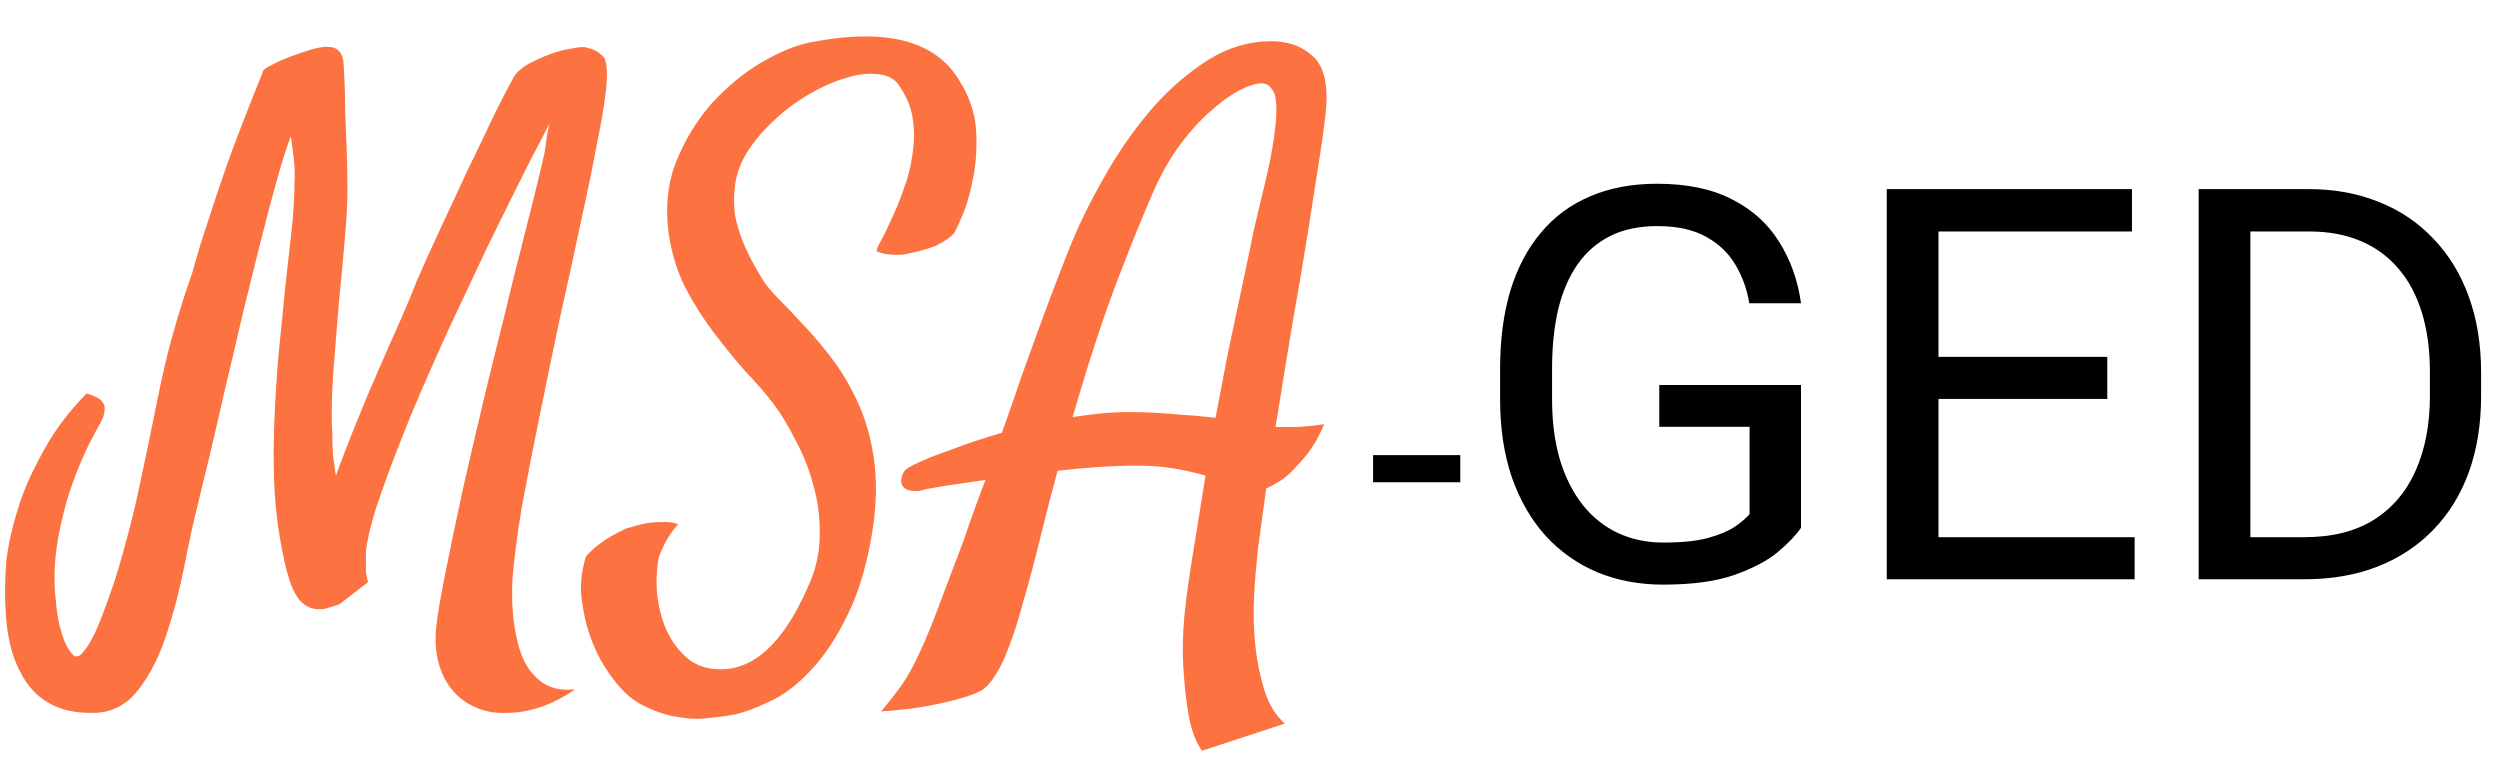 <svg width="82" height="25" viewBox="0 0 82 25" fill="none" xmlns="http://www.w3.org/2000/svg">
<path d="M3.096 23.383C2.486 23.398 1.986 23.289 1.596 23.055C1.189 22.82 0.877 22.477 0.658 22.023C0.424 21.586 0.275 21.047 0.213 20.406C0.15 19.781 0.15 19.094 0.213 18.344C0.291 17.766 0.432 17.164 0.635 16.539C0.807 16.008 1.072 15.422 1.432 14.781C1.775 14.141 2.244 13.516 2.838 12.906C2.963 12.938 3.064 12.977 3.143 13.023C3.221 13.055 3.283 13.094 3.33 13.141C3.377 13.203 3.408 13.258 3.424 13.305C3.455 13.477 3.408 13.672 3.283 13.891C3.158 14.109 3.033 14.344 2.908 14.594C2.564 15.312 2.307 15.992 2.135 16.633C1.963 17.273 1.854 17.867 1.807 18.414C1.775 18.883 1.783 19.305 1.83 19.68C1.861 20.07 1.916 20.398 1.994 20.664C2.072 20.945 2.158 21.156 2.252 21.297C2.346 21.453 2.432 21.531 2.51 21.531C2.588 21.531 2.666 21.477 2.744 21.367C2.838 21.258 2.924 21.125 3.002 20.969C3.096 20.812 3.205 20.57 3.33 20.242C3.455 19.93 3.588 19.562 3.729 19.141C3.869 18.719 4.002 18.266 4.127 17.781C4.268 17.281 4.393 16.781 4.502 16.281C4.721 15.281 4.955 14.156 5.205 12.906C5.455 11.641 5.822 10.32 6.307 8.945C6.463 8.367 6.658 7.734 6.893 7.047C7.08 6.453 7.314 5.766 7.596 4.984C7.893 4.188 8.229 3.328 8.604 2.406C8.604 2.328 8.666 2.258 8.791 2.195C8.932 2.117 9.088 2.039 9.26 1.961C9.447 1.883 9.658 1.805 9.893 1.727C10.205 1.617 10.447 1.555 10.619 1.539C10.807 1.523 10.947 1.547 11.041 1.609C11.135 1.672 11.197 1.758 11.229 1.867C11.26 1.961 11.275 2.07 11.275 2.195C11.307 2.711 11.322 3.195 11.322 3.648C11.338 4.102 11.354 4.5 11.369 4.844C11.385 5.25 11.393 5.617 11.393 5.945C11.408 6.383 11.385 6.969 11.322 7.703C11.26 8.422 11.19 9.18 11.111 9.977C11.049 10.773 10.986 11.555 10.924 12.32C10.877 13.07 10.869 13.695 10.9 14.195C10.9 14.461 10.908 14.711 10.924 14.945C10.955 15.164 10.986 15.383 11.018 15.602C11.221 15.039 11.447 14.453 11.697 13.844C11.947 13.219 12.197 12.625 12.447 12.062C12.697 11.484 12.932 10.953 13.15 10.469C13.369 9.969 13.541 9.555 13.666 9.227C13.854 8.789 14.104 8.234 14.416 7.562C14.729 6.891 15.041 6.219 15.354 5.547C15.682 4.875 15.979 4.258 16.244 3.695C16.525 3.133 16.729 2.742 16.854 2.523C16.947 2.367 17.104 2.227 17.322 2.102C17.557 1.977 17.799 1.867 18.049 1.773C18.314 1.68 18.557 1.617 18.775 1.586C19.01 1.539 19.166 1.531 19.244 1.562C19.447 1.609 19.588 1.672 19.666 1.75C19.76 1.828 19.814 1.883 19.83 1.914C19.861 1.977 19.885 2.086 19.9 2.242C19.916 2.383 19.908 2.609 19.877 2.922C19.846 3.297 19.752 3.867 19.596 4.633C19.455 5.398 19.275 6.273 19.057 7.258C18.854 8.227 18.627 9.266 18.377 10.375C18.143 11.484 17.916 12.578 17.697 13.656C17.479 14.719 17.283 15.719 17.111 16.656C16.955 17.594 16.854 18.383 16.807 19.023C16.775 19.742 16.822 20.375 16.947 20.922C16.994 21.156 17.064 21.383 17.158 21.602C17.252 21.82 17.377 22.008 17.533 22.164C17.689 22.336 17.877 22.461 18.096 22.539C18.314 22.617 18.572 22.641 18.869 22.609C18.479 22.875 18.096 23.07 17.721 23.195C17.346 23.32 16.979 23.383 16.619 23.383C16.229 23.398 15.885 23.336 15.588 23.195C15.291 23.07 15.041 22.883 14.838 22.633C14.635 22.398 14.486 22.109 14.393 21.766C14.299 21.438 14.268 21.07 14.299 20.664C14.33 20.289 14.432 19.672 14.604 18.812C14.775 17.953 14.979 16.984 15.213 15.906C15.463 14.812 15.729 13.68 16.01 12.508C16.307 11.32 16.58 10.211 16.83 9.18C17.096 8.133 17.322 7.234 17.51 6.484C17.697 5.734 17.814 5.242 17.861 5.008C17.893 4.82 17.916 4.648 17.932 4.492C17.963 4.32 17.994 4.172 18.025 4.047C17.869 4.359 17.674 4.734 17.439 5.172C17.221 5.609 16.986 6.078 16.736 6.578C16.486 7.078 16.229 7.602 15.963 8.148C15.713 8.68 15.471 9.195 15.236 9.695C14.846 10.508 14.463 11.344 14.088 12.203C13.713 13.047 13.377 13.852 13.08 14.617C12.783 15.383 12.533 16.07 12.33 16.68C12.143 17.289 12.033 17.758 12.002 18.086V18.414C12.002 18.508 12.002 18.617 12.002 18.742C12.018 18.867 12.041 18.984 12.072 19.094L11.135 19.82C10.994 19.867 10.869 19.906 10.76 19.938C10.666 19.969 10.572 19.984 10.479 19.984C10.119 19.984 9.846 19.797 9.658 19.422C9.471 19.078 9.299 18.406 9.143 17.406C8.986 16.406 8.939 15.18 9.002 13.727C9.033 13.008 9.08 12.281 9.143 11.547C9.221 10.812 9.291 10.109 9.354 9.438C9.432 8.766 9.502 8.141 9.564 7.562C9.627 6.969 9.658 6.461 9.658 6.039C9.674 5.727 9.666 5.445 9.635 5.195C9.604 4.93 9.572 4.688 9.541 4.469C9.4 4.828 9.244 5.32 9.072 5.945C8.9 6.555 8.721 7.234 8.533 7.984C8.346 8.734 8.15 9.523 7.947 10.352C7.76 11.18 7.572 11.977 7.385 12.742C7.213 13.508 7.049 14.219 6.893 14.875C6.736 15.516 6.611 16.031 6.518 16.422C6.361 17.047 6.205 17.758 6.049 18.555C5.893 19.352 5.697 20.102 5.463 20.805C5.229 21.523 4.924 22.125 4.549 22.609C4.174 23.109 3.689 23.367 3.096 23.383ZM28.76 8.242C28.744 8.195 28.791 8.078 28.9 7.891C29.01 7.688 29.127 7.445 29.252 7.164C29.393 6.867 29.525 6.539 29.65 6.18C29.791 5.805 29.885 5.422 29.932 5.031C29.994 4.641 29.994 4.25 29.932 3.859C29.869 3.469 29.705 3.094 29.439 2.734C29.283 2.547 29.049 2.445 28.736 2.43C28.439 2.398 28.096 2.445 27.705 2.57C27.33 2.68 26.932 2.859 26.51 3.109C26.104 3.344 25.729 3.625 25.385 3.953C25.041 4.266 24.744 4.617 24.494 5.008C24.26 5.398 24.127 5.797 24.096 6.203C24.064 6.531 24.072 6.836 24.119 7.117C24.182 7.398 24.26 7.656 24.354 7.891C24.447 8.125 24.549 8.344 24.658 8.547C24.768 8.75 24.869 8.93 24.963 9.086C25.088 9.305 25.283 9.547 25.549 9.812C25.814 10.078 26.104 10.383 26.416 10.727C26.729 11.055 27.041 11.43 27.354 11.852C27.666 12.273 27.939 12.75 28.174 13.281C28.408 13.812 28.572 14.406 28.666 15.062C28.76 15.719 28.752 16.445 28.643 17.242C28.471 18.398 28.197 19.359 27.822 20.125C27.447 20.906 27.033 21.531 26.58 22C26.143 22.469 25.697 22.805 25.244 23.008C24.791 23.227 24.416 23.367 24.119 23.43C23.885 23.477 23.604 23.516 23.275 23.547C22.963 23.594 22.627 23.586 22.268 23.523C21.924 23.477 21.572 23.367 21.213 23.195C20.854 23.039 20.533 22.789 20.252 22.445C19.924 22.055 19.666 21.633 19.479 21.18C19.307 20.789 19.182 20.336 19.104 19.82C19.01 19.32 19.049 18.797 19.221 18.25C19.346 18.109 19.479 17.984 19.619 17.875C19.76 17.766 19.9 17.672 20.041 17.594C20.197 17.5 20.361 17.414 20.533 17.336C20.736 17.273 20.939 17.219 21.143 17.172C21.314 17.141 21.494 17.125 21.682 17.125C21.885 17.109 22.072 17.133 22.244 17.195C22.01 17.461 21.846 17.711 21.752 17.945C21.689 18.07 21.643 18.18 21.611 18.273C21.549 18.57 21.525 18.922 21.541 19.328C21.572 19.75 21.658 20.148 21.799 20.523C21.955 20.914 22.174 21.242 22.455 21.508C22.736 21.789 23.111 21.938 23.58 21.953C24.721 21.984 25.689 21.094 26.486 19.281C26.752 18.719 26.885 18.148 26.885 17.57C26.9 16.992 26.83 16.438 26.674 15.906C26.533 15.375 26.338 14.883 26.088 14.43C25.854 13.961 25.611 13.562 25.361 13.234C25.111 12.906 24.807 12.555 24.447 12.18C24.104 11.789 23.76 11.367 23.416 10.914C23.072 10.461 22.76 9.969 22.479 9.438C22.213 8.906 22.033 8.328 21.939 7.703C21.814 6.828 21.893 6.031 22.174 5.312C22.471 4.578 22.861 3.938 23.346 3.391C23.846 2.844 24.385 2.398 24.963 2.055C25.557 1.711 26.08 1.492 26.533 1.398C29.049 0.898 30.697 1.32 31.479 2.664C31.807 3.18 31.986 3.727 32.018 4.305C32.049 4.883 32.01 5.422 31.9 5.922C31.807 6.406 31.682 6.82 31.525 7.164C31.385 7.492 31.291 7.672 31.244 7.703C31.15 7.797 31.002 7.898 30.799 8.008C30.596 8.117 30.268 8.219 29.814 8.312C29.689 8.344 29.564 8.359 29.439 8.359C29.33 8.359 29.213 8.352 29.088 8.336C28.963 8.32 28.854 8.289 28.76 8.242ZM41.697 1.352C42.244 1.352 42.69 1.508 43.033 1.82C43.393 2.117 43.549 2.664 43.502 3.461C43.486 3.727 43.424 4.227 43.315 4.961C43.205 5.68 43.072 6.531 42.916 7.516C42.76 8.5 42.58 9.562 42.377 10.703C42.19 11.828 42.01 12.93 41.838 14.008H42.33C42.486 14.008 42.658 14 42.846 13.984C43.033 13.969 43.228 13.945 43.432 13.914C43.353 14.102 43.268 14.281 43.174 14.453C43.08 14.609 42.986 14.75 42.893 14.875C42.783 15.016 42.674 15.141 42.565 15.25C42.424 15.422 42.26 15.578 42.072 15.719C41.885 15.844 41.705 15.945 41.533 16.023C41.424 16.789 41.33 17.477 41.252 18.086C41.19 18.68 41.15 19.172 41.135 19.562C41.103 20.156 41.119 20.711 41.182 21.227C41.228 21.68 41.322 22.141 41.463 22.609C41.603 23.078 41.83 23.453 42.143 23.734L39.424 24.625C39.236 24.359 39.096 24 39.002 23.547C38.924 23.109 38.869 22.672 38.838 22.234C38.791 21.719 38.783 21.188 38.815 20.641C38.846 20.094 38.932 19.383 39.072 18.508C39.213 17.617 39.369 16.648 39.541 15.602C39.228 15.508 38.885 15.43 38.51 15.367C38.15 15.305 37.744 15.273 37.291 15.273C36.885 15.273 36.455 15.289 36.002 15.32C35.565 15.352 35.127 15.391 34.69 15.438C34.502 16.125 34.315 16.852 34.127 17.617C33.924 18.445 33.736 19.148 33.565 19.727C33.408 20.32 33.252 20.812 33.096 21.203C32.955 21.594 32.807 21.906 32.65 22.141C32.51 22.375 32.353 22.547 32.182 22.656C31.994 22.75 31.76 22.836 31.479 22.914C31.213 22.992 30.877 23.07 30.471 23.148C30.064 23.227 29.541 23.289 28.9 23.336C29.135 23.055 29.338 22.797 29.51 22.562C29.682 22.328 29.854 22.039 30.025 21.695C30.197 21.352 30.393 20.906 30.611 20.359C30.814 19.828 31.08 19.125 31.408 18.25C31.549 17.891 31.689 17.5 31.83 17.078C31.986 16.641 32.15 16.195 32.322 15.742C31.76 15.82 31.283 15.891 30.893 15.953C30.502 16.016 30.268 16.062 30.189 16.094C30.064 16.109 29.963 16.109 29.885 16.094C29.682 16.062 29.572 15.961 29.557 15.789C29.572 15.57 29.65 15.422 29.791 15.344C29.916 15.266 30.111 15.172 30.377 15.062C30.502 15 30.791 14.891 31.244 14.734C31.682 14.562 32.221 14.383 32.861 14.195C33.096 13.539 33.322 12.891 33.541 12.25C33.775 11.594 34.002 10.969 34.221 10.375C34.44 9.781 34.65 9.227 34.853 8.711C35.057 8.18 35.244 7.727 35.416 7.352C35.682 6.773 36.018 6.141 36.424 5.453C36.846 4.75 37.322 4.094 37.853 3.484C38.4 2.875 38.994 2.367 39.635 1.961C40.291 1.555 40.978 1.352 41.697 1.352ZM41.44 6.227C41.611 5.523 41.728 4.945 41.791 4.492C41.853 4.039 41.877 3.688 41.861 3.438C41.846 3.172 41.791 2.992 41.697 2.898C41.619 2.789 41.518 2.734 41.393 2.734C41.19 2.734 40.94 2.812 40.643 2.969C40.346 3.125 40.033 3.352 39.705 3.648C39.377 3.93 39.049 4.289 38.721 4.727C38.408 5.148 38.127 5.633 37.877 6.18C37.518 6.992 37.111 7.992 36.658 9.18C36.205 10.352 35.713 11.852 35.182 13.68C35.494 13.633 35.799 13.594 36.096 13.562C36.408 13.531 36.713 13.516 37.01 13.516C37.541 13.516 38.049 13.539 38.533 13.586C39.018 13.617 39.463 13.656 39.869 13.703C40.01 12.953 40.15 12.219 40.291 11.5C40.447 10.766 40.596 10.07 40.736 9.414C40.877 8.758 41.002 8.156 41.111 7.609C41.236 7.062 41.346 6.602 41.44 6.227Z" fill="#FC7341"/>
<path d="M47.897 14.928V15.818H45.037V14.928H47.897ZM59.073 12.628V17.312C58.915 17.547 58.663 17.811 58.317 18.104C57.972 18.391 57.494 18.643 56.885 18.859C56.281 19.07 55.502 19.176 54.547 19.176C53.768 19.176 53.05 19.041 52.394 18.771C51.743 18.496 51.178 18.098 50.697 17.576C50.223 17.049 49.853 16.41 49.59 15.66C49.332 14.904 49.203 14.049 49.203 13.094V12.101C49.203 11.146 49.315 10.293 49.537 9.543C49.766 8.793 50.1 8.157 50.539 7.636C50.978 7.108 51.518 6.71 52.156 6.44C52.795 6.165 53.527 6.027 54.353 6.027C55.332 6.027 56.149 6.197 56.806 6.537C57.468 6.871 57.983 7.334 58.352 7.926C58.727 8.518 58.968 9.191 59.073 9.947H57.377C57.301 9.484 57.148 9.062 56.92 8.682C56.697 8.301 56.378 7.996 55.962 7.768C55.546 7.533 55.01 7.416 54.353 7.416C53.762 7.416 53.249 7.524 52.815 7.741C52.382 7.958 52.024 8.269 51.743 8.673C51.462 9.077 51.251 9.566 51.11 10.141C50.976 10.715 50.908 11.362 50.908 12.083V13.094C50.908 13.832 50.993 14.491 51.163 15.071C51.339 15.651 51.588 16.146 51.91 16.557C52.232 16.961 52.616 17.269 53.062 17.48C53.513 17.69 54.011 17.796 54.556 17.796C55.159 17.796 55.648 17.746 56.023 17.646C56.398 17.541 56.691 17.418 56.902 17.277C57.113 17.131 57.274 16.993 57.386 16.864V13.999H54.424V12.628H59.073ZM70.016 17.62V19H63.239V17.62H70.016ZM63.582 6.203V19H61.886V6.203H63.582ZM69.119 11.705V13.085H63.239V11.705H69.119ZM69.928 6.203V7.592H63.239V6.203H69.928ZM75.579 19H72.907L72.925 17.62H75.579C76.493 17.62 77.255 17.43 77.864 17.049C78.474 16.662 78.931 16.123 79.235 15.432C79.546 14.734 79.701 13.92 79.701 12.988V12.206C79.701 11.474 79.613 10.823 79.438 10.255C79.262 9.681 79.004 9.197 78.664 8.805C78.324 8.406 77.908 8.104 77.416 7.899C76.93 7.694 76.37 7.592 75.737 7.592H72.855V6.203H75.737C76.575 6.203 77.34 6.344 78.031 6.625C78.723 6.9 79.317 7.302 79.815 7.829C80.319 8.351 80.706 8.983 80.976 9.728C81.245 10.466 81.38 11.298 81.38 12.224V12.988C81.38 13.914 81.245 14.749 80.976 15.493C80.706 16.231 80.316 16.861 79.807 17.383C79.303 17.904 78.693 18.306 77.978 18.587C77.269 18.862 76.47 19 75.579 19ZM73.812 6.203V19H72.116V6.203H73.812Z" fill="black"/>
</svg>
